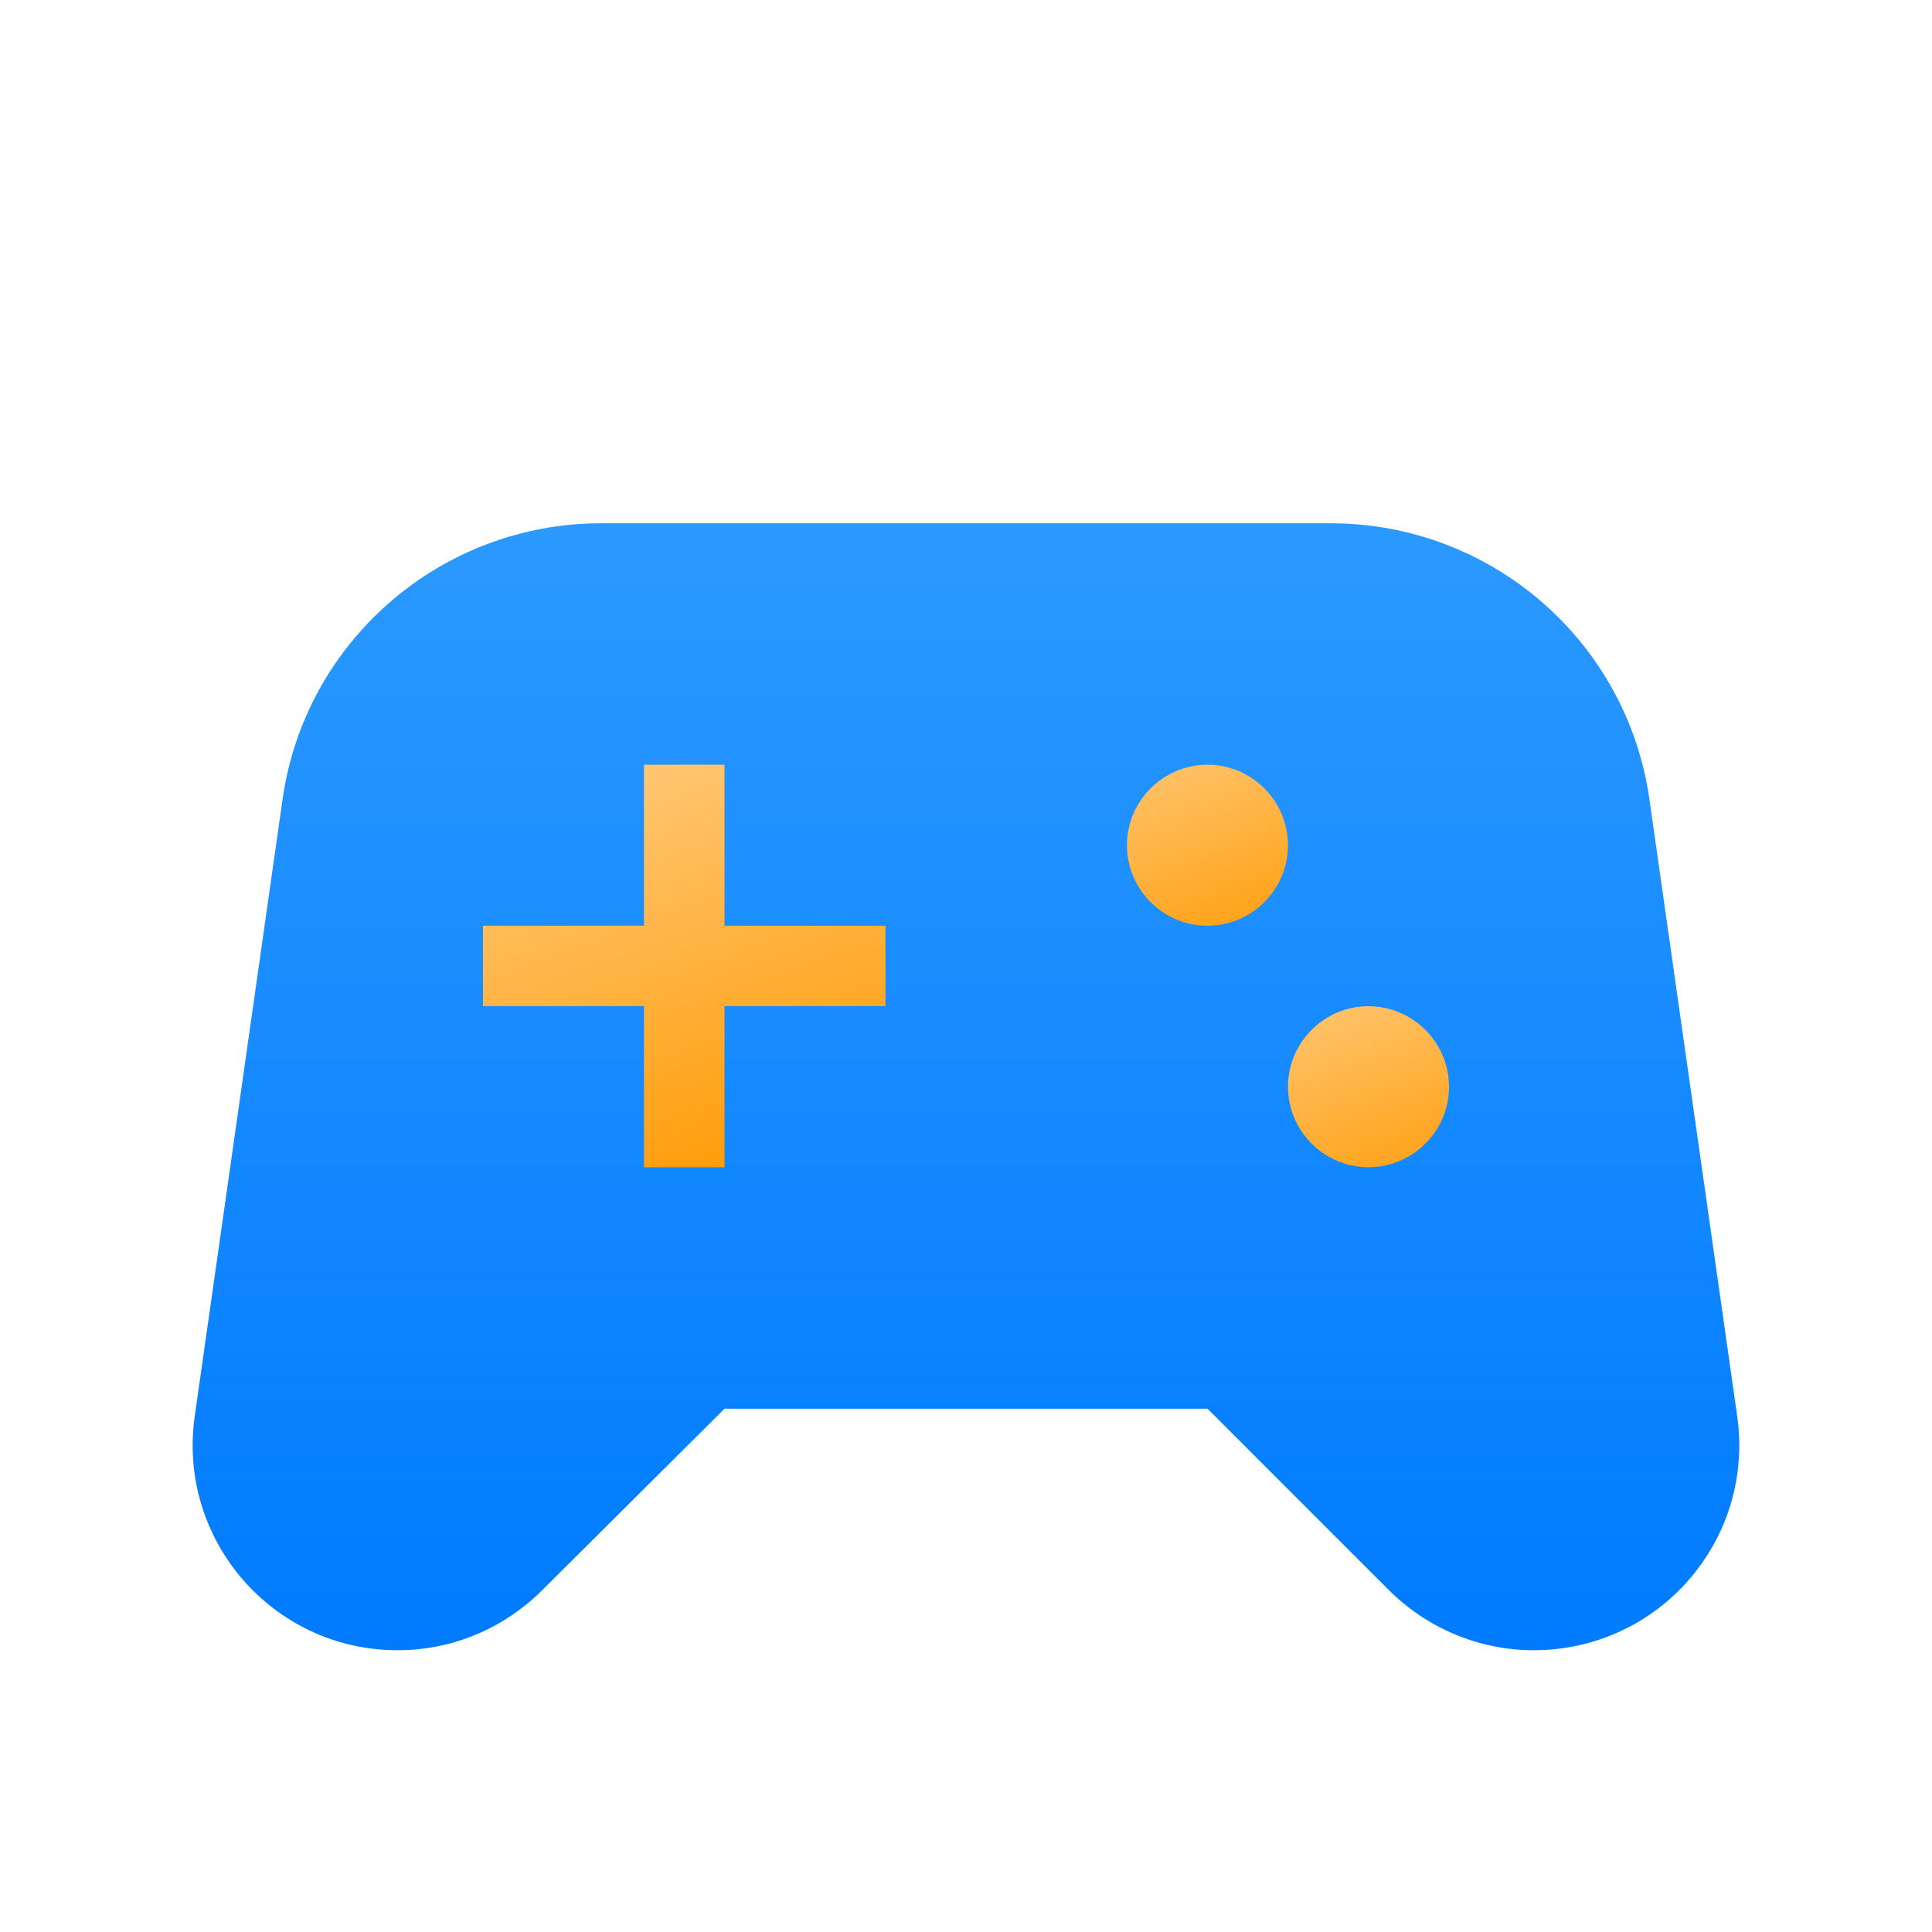 <svg width="32" height="32" viewBox="0 0 32 32" fill="none" xmlns="http://www.w3.org/2000/svg">
<g filter="url(#filter0_d)">
<path d="M12.5 10.5H10.5H10V13H7.5V15H10V17.5H12.5V15H15V13H12.5V10.5Z" fill="url(#paint0_linear)"/>
<circle cx="23" cy="16" r="2" fill="url(#paint1_linear)"/>
<circle cx="20" cy="12" r="2" fill="url(#paint2_linear)"/>
<path d="M28.773 21.453L27.32 11.24C26.946 8.613 24.693 6.667 22.04 6.667H9.96C7.306 6.667 5.053 8.613 4.68 11.24L3.226 21.453C2.933 23.506 4.52 25.333 6.586 25.333C7.493 25.333 8.346 24.973 8.986 24.333L12 21.333H20L23 24.333C23.64 24.973 24.506 25.333 25.4 25.333C27.48 25.333 29.066 23.506 28.773 21.453ZM14.666 14.666H12V17.333H10.666V14.666H8V13.333H10.666V10.666H12V13.333H14.666V14.666ZM20 13.333C19.266 13.333 18.666 12.733 18.666 12C18.666 11.267 19.266 10.666 20 10.666C20.733 10.666 21.333 11.267 21.333 12C21.333 12.733 20.733 13.333 20 13.333ZM22.666 17.333C21.933 17.333 21.333 16.733 21.333 16C21.333 15.267 21.933 14.666 22.666 14.666C23.4 14.666 24 15.267 24 16C24 16.733 23.4 17.333 22.666 17.333Z" fill="url(#paint3_linear)"/>
</g>
<defs>
<filter id="filter0_d" x="1.191" y="6.667" width="29.617" height="22.667" filterUnits="userSpaceOnUse" color-interpolation-filters="sRGB">
<feFlood flood-opacity="0" result="BackgroundImageFix"/>
<feColorMatrix in="SourceAlpha" type="matrix" values="0 0 0 0 0 0 0 0 0 0 0 0 0 0 0 0 0 0 127 0"/>
<feOffset dy="2"/>
<feGaussianBlur stdDeviation="1"/>
<feColorMatrix type="matrix" values="0 0 0 0 0 0 0 0 0 0 0 0 0 0 0 0 0 0 0.25 0"/>
<feBlend mode="normal" in2="BackgroundImageFix" result="effect1_dropShadow"/>
<feBlend mode="normal" in="SourceGraphic" in2="effect1_dropShadow" result="shape"/>
</filter>
<linearGradient id="paint0_linear" x1="14.196" y1="17.325" x2="11.295" y2="9.25" gradientUnits="userSpaceOnUse">
<stop stop-color="#FF9900"/>
<stop offset="1" stop-color="#FFCD83"/>
</linearGradient>
<linearGradient id="paint1_linear" x1="24.571" y1="17.9" x2="22.825" y2="13.363" gradientUnits="userSpaceOnUse">
<stop stop-color="#FF9900"/>
<stop offset="1" stop-color="#FFCD83"/>
</linearGradient>
<linearGradient id="paint2_linear" x1="21.571" y1="13.9" x2="19.825" y2="9.363" gradientUnits="userSpaceOnUse">
<stop stop-color="#FF9900"/>
<stop offset="1" stop-color="#FFCD83"/>
</linearGradient>
<linearGradient id="paint3_linear" x1="16" y1="6.667" x2="16" y2="25.333" gradientUnits="userSpaceOnUse">
<stop stop-color="#2B99FF"/>
<stop offset="1" stop-color="#007BFF"/>
</linearGradient>
</defs>
</svg>
